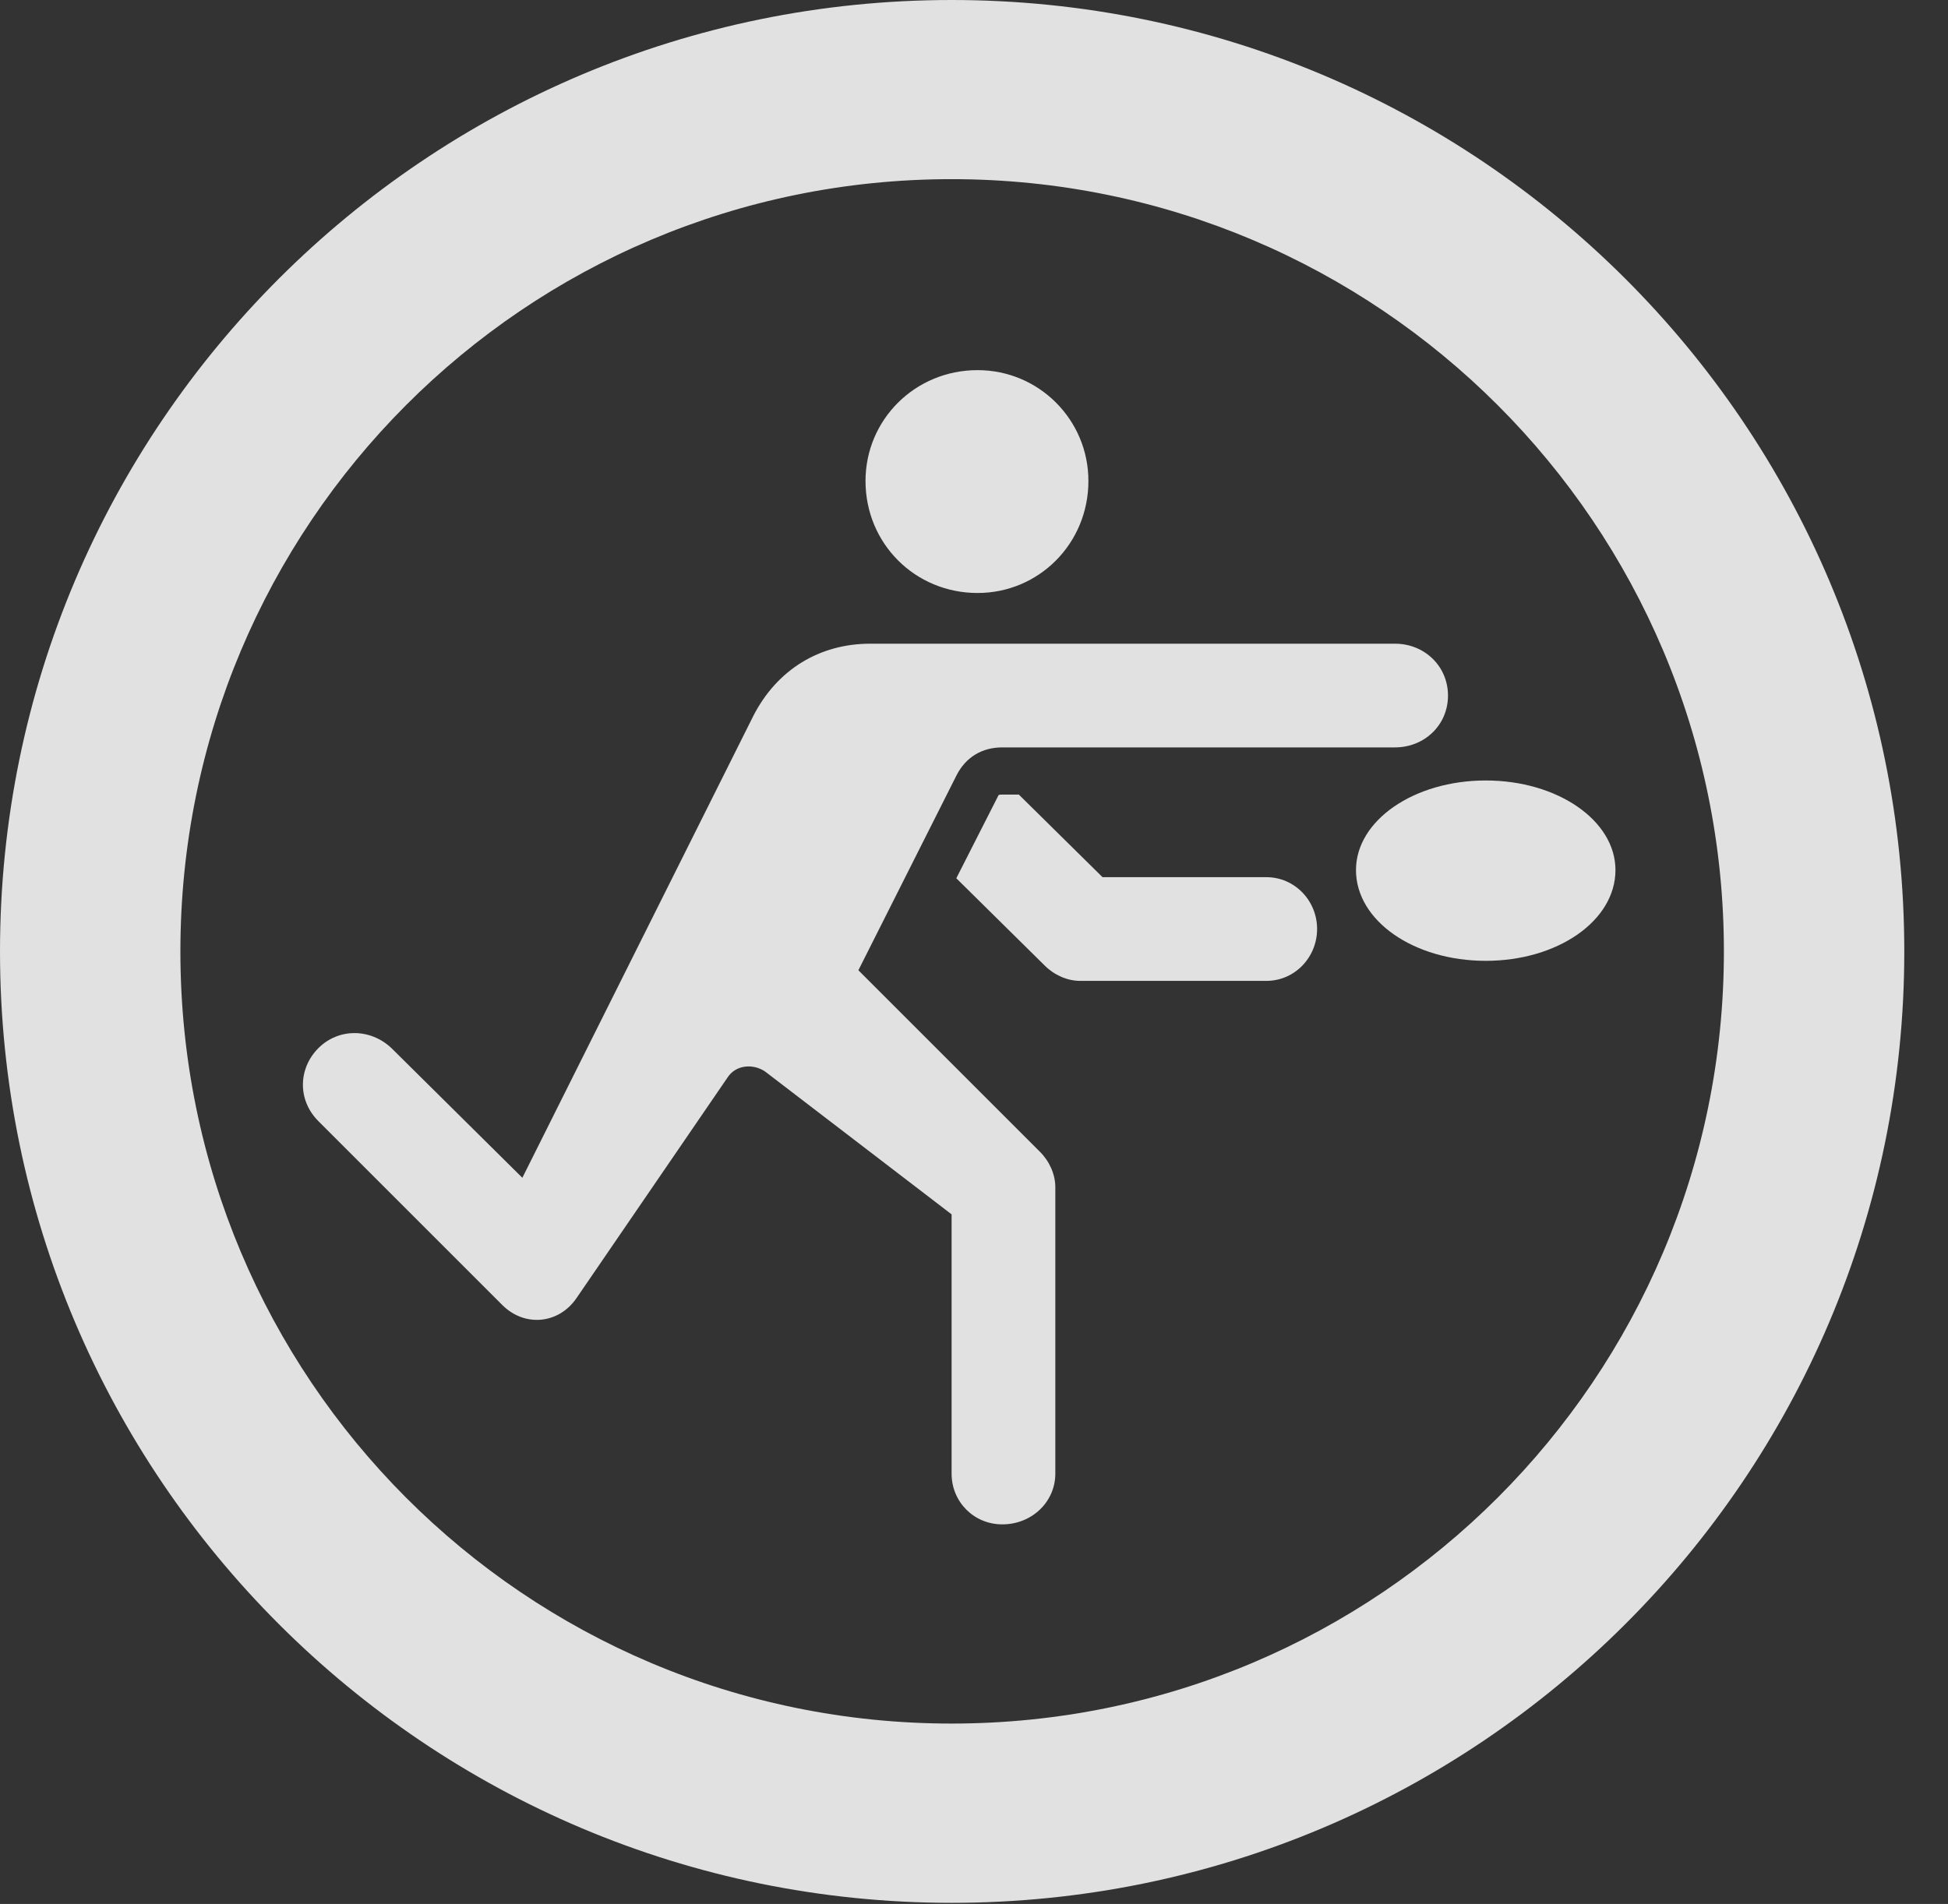 <?xml version="1.0" encoding="UTF-8"?>
<!--Generator: Apple Native CoreSVG 341-->
<!DOCTYPE svg
PUBLIC "-//W3C//DTD SVG 1.1//EN"
       "http://www.w3.org/Graphics/SVG/1.1/DTD/svg11.dtd">
<svg version="1.1" xmlns="http://www.w3.org/2000/svg" xmlns:xlink="http://www.w3.org/1999/xlink" viewBox="0 0 16.133 15.771">
 <rect x="0" y="0" width="16.133" height="15.771" fill="#333333" stroke="none"/>
 <g>
  <rect height="15.771" opacity="0" width="16.133" x="0" y="0"/>
  <path d="M7.881 15.762C12.236 15.762 15.771 12.236 15.771 7.881C15.771 3.525 12.236 0 7.881 0C3.535 0 0 3.525 0 7.881C0 12.236 3.535 15.762 7.881 15.762ZM7.881 14.277C4.346 14.277 1.494 11.416 1.494 7.881C1.494 4.346 4.346 1.484 7.881 1.484C11.416 1.484 14.277 4.346 14.277 7.881C14.277 11.416 11.416 14.277 7.881 14.277Z" fill="white" fill-opacity="0.85"/>
  <path d="M8.096 4.912C8.604 4.912 9.014 4.502 9.014 3.984C9.014 3.477 8.604 3.066 8.096 3.066C7.578 3.066 7.168 3.477 7.168 3.984C7.168 4.502 7.578 4.912 8.096 4.912ZM11.553 6.191C11.797 6.191 11.992 6.006 11.992 5.762C11.992 5.518 11.797 5.332 11.553 5.332L7.207 5.332C6.787 5.332 6.436 5.547 6.24 5.928L4.326 9.756L3.242 8.682C3.066 8.516 2.803 8.516 2.637 8.682C2.471 8.848 2.461 9.111 2.637 9.287L4.16 10.81C4.346 10.996 4.629 10.967 4.775 10.752L6.025 8.926C6.094 8.818 6.24 8.809 6.338 8.877L7.881 10.059L7.881 12.207C7.881 12.441 8.066 12.627 8.301 12.627C8.545 12.627 8.74 12.441 8.74 12.207L8.74 9.834C8.74 9.727 8.691 9.619 8.613 9.541L7.109 8.037L7.92 6.426C7.998 6.27 8.135 6.191 8.301 6.191ZM8.945 8.125L10.488 8.125C10.723 8.125 10.908 7.93 10.908 7.695C10.908 7.461 10.723 7.266 10.488 7.266L9.131 7.266L8.438 6.582L8.301 6.582C8.271 6.582 8.271 6.582 8.262 6.602L7.92 7.275L8.652 7.998C8.73 8.076 8.838 8.125 8.945 8.125ZM11.23 7.207C11.23 7.627 11.709 7.959 12.305 7.959C12.9 7.959 13.379 7.627 13.379 7.207C13.379 6.797 12.9 6.465 12.305 6.465C11.709 6.465 11.23 6.797 11.23 7.207Z" fill="white" fill-opacity="0.85"/>
 </g>
</svg>
